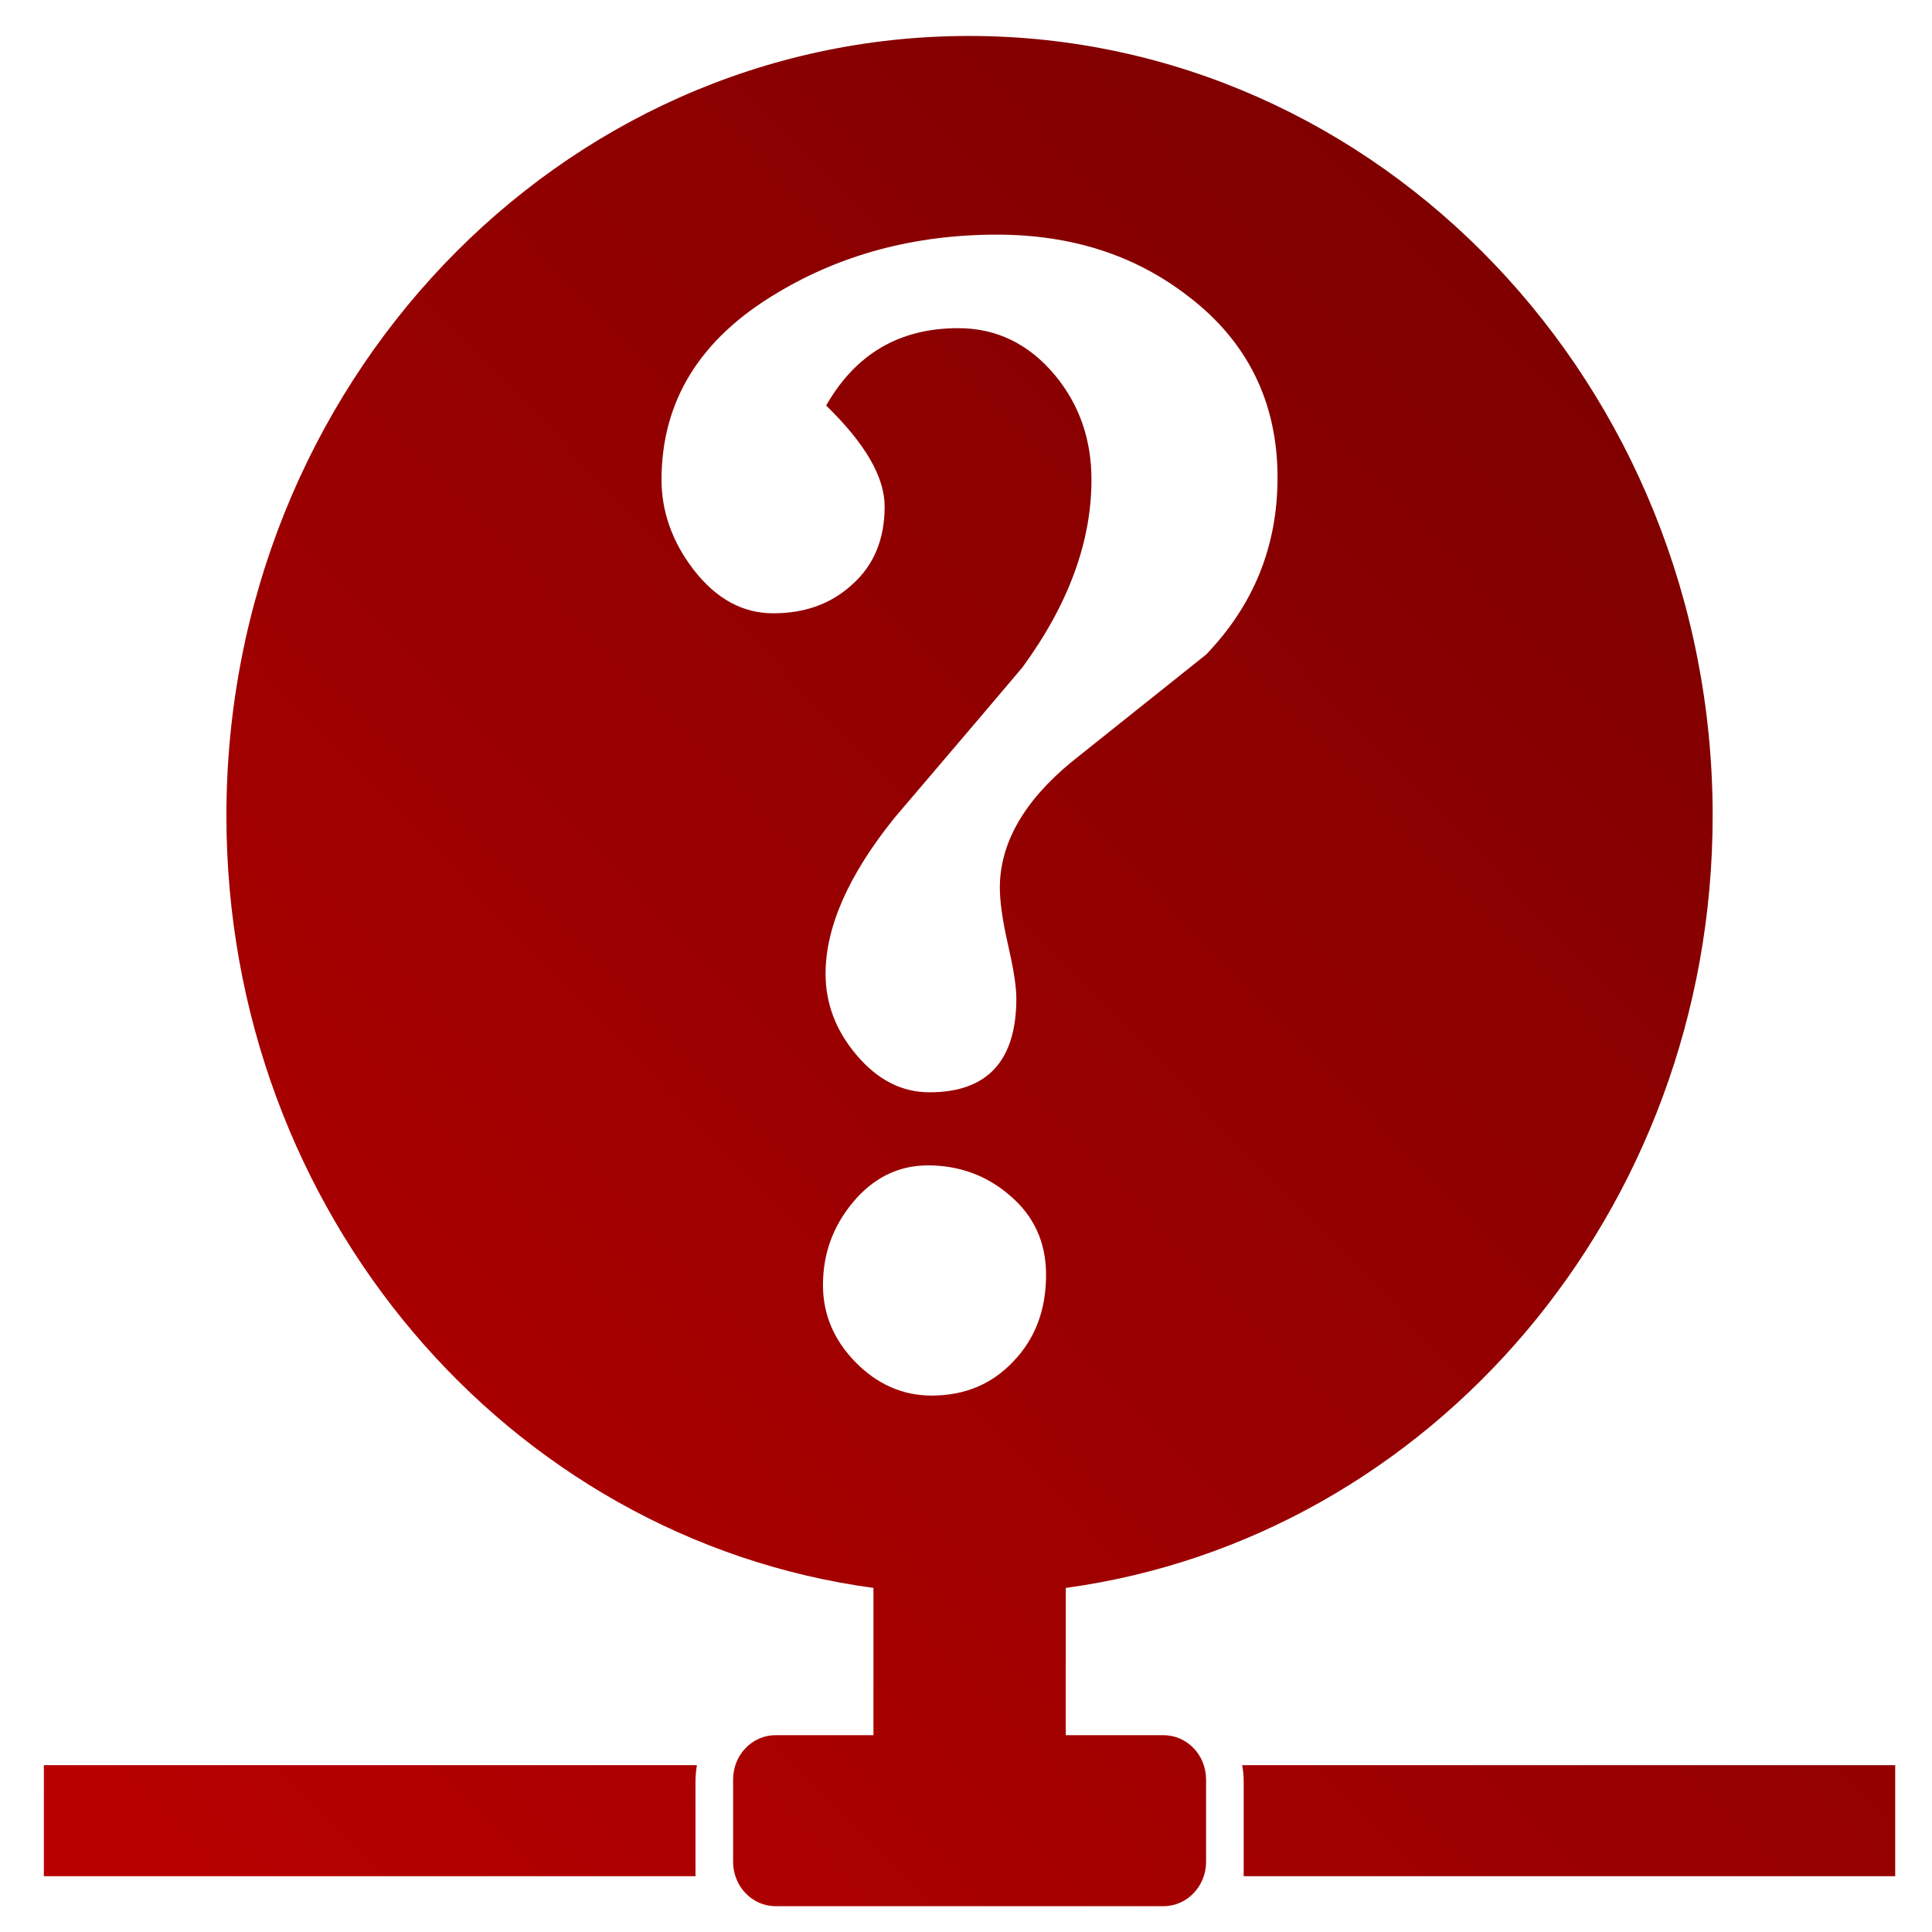 <svg xmlns="http://www.w3.org/2000/svg" xmlns:xlink="http://www.w3.org/1999/xlink" width="64" height="64" viewBox="0 0 64 64" version="1.1"><defs><linearGradient id="linear0" gradientUnits="userSpaceOnUse" x1="0" y1="128" x2="128" y2="0" gradientTransform="matrix(0.545,0,0,0.566,-2.771,-4.058)"><stop offset="0" style="stop-color:#bf0000;stop-opacity:1;"/><stop offset="1" style="stop-color:#6e0000;stop-opacity:1;"/></linearGradient></defs><g id="surface1"><path style=" stroke:none;fill-rule:nonzero;fill:url(#linear0);" d="M 32.102 1.191 C 18.512 1.191 7.5 12.766 7.5 27.02 C 7.5 40.152 16.836 50.969 28.934 52.602 L 28.934 57.48 L 25.695 57.48 C 24.914 57.48 24.285 58.133 24.285 58.953 L 24.285 61.672 C 24.285 62.488 24.914 63.145 25.695 63.145 L 38.539 63.145 C 39.32 63.145 39.953 62.488 39.953 61.672 L 39.953 58.953 C 39.953 58.133 39.32 57.48 38.539 57.48 L 35.305 57.48 L 35.305 52.602 C 47.387 50.953 56.734 40.137 56.734 27.02 C 56.734 12.766 45.688 1.191 32.102 1.191 Z M 33.02 7.773 C 35.492 7.773 37.594 8.449 39.355 9.809 C 41.328 11.309 42.32 13.332 42.32 15.82 C 42.32 18.094 41.531 20.039 39.953 21.684 C 38.477 22.863 36.988 24.051 35.504 25.234 C 33.91 26.543 33.121 27.945 33.121 29.406 C 33.121 29.828 33.195 30.426 33.379 31.234 C 33.562 32.035 33.668 32.648 33.668 33.07 C 33.668 35.148 32.703 36.184 30.789 36.184 C 29.863 36.184 29.059 35.762 28.371 34.945 C 27.68 34.129 27.348 33.234 27.348 32.254 C 27.348 30.723 28.098 28.992 29.633 27.09 C 31.039 25.434 32.461 23.777 33.871 22.105 C 35.402 20.012 36.156 17.938 36.156 15.895 C 36.156 14.551 35.754 13.402 34.945 12.426 C 34.086 11.398 33.02 10.871 31.742 10.871 C 29.793 10.871 28.34 11.727 27.367 13.434 C 28.66 14.691 29.305 15.801 29.305 16.777 C 29.305 17.848 28.957 18.715 28.234 19.359 C 27.527 20.012 26.652 20.316 25.609 20.316 C 24.617 20.316 23.727 19.848 22.969 18.863 C 22.266 17.945 21.914 16.941 21.914 15.895 C 21.914 13.277 23.191 11.219 25.746 9.703 C 27.863 8.43 30.301 7.773 33.02 7.773 Z M 30.738 38.605 C 31.797 38.605 32.703 38.953 33.449 39.598 C 34.25 40.277 34.652 41.152 34.652 42.23 C 34.652 43.402 34.289 44.348 33.566 45.102 C 32.855 45.852 31.965 46.23 30.855 46.23 C 29.918 46.23 29.074 45.867 28.352 45.137 C 27.625 44.398 27.262 43.547 27.262 42.57 C 27.262 41.52 27.598 40.617 28.254 39.828 C 28.922 39.027 29.746 38.605 30.738 38.605 Z M 1.453 58.473 L 1.453 62.152 L 23.039 62.152 C 23.039 62.125 23.039 62.105 23.039 62.082 L 23.039 59.004 C 23.039 58.824 23.059 58.645 23.086 58.473 Z M 41.148 58.473 C 41.18 58.645 41.199 58.824 41.199 59.004 L 41.199 62.082 C 41.199 62.105 41.199 62.125 41.199 62.152 L 62.781 62.152 L 62.781 58.473 Z M 41.148 58.473 "/></g></svg>
